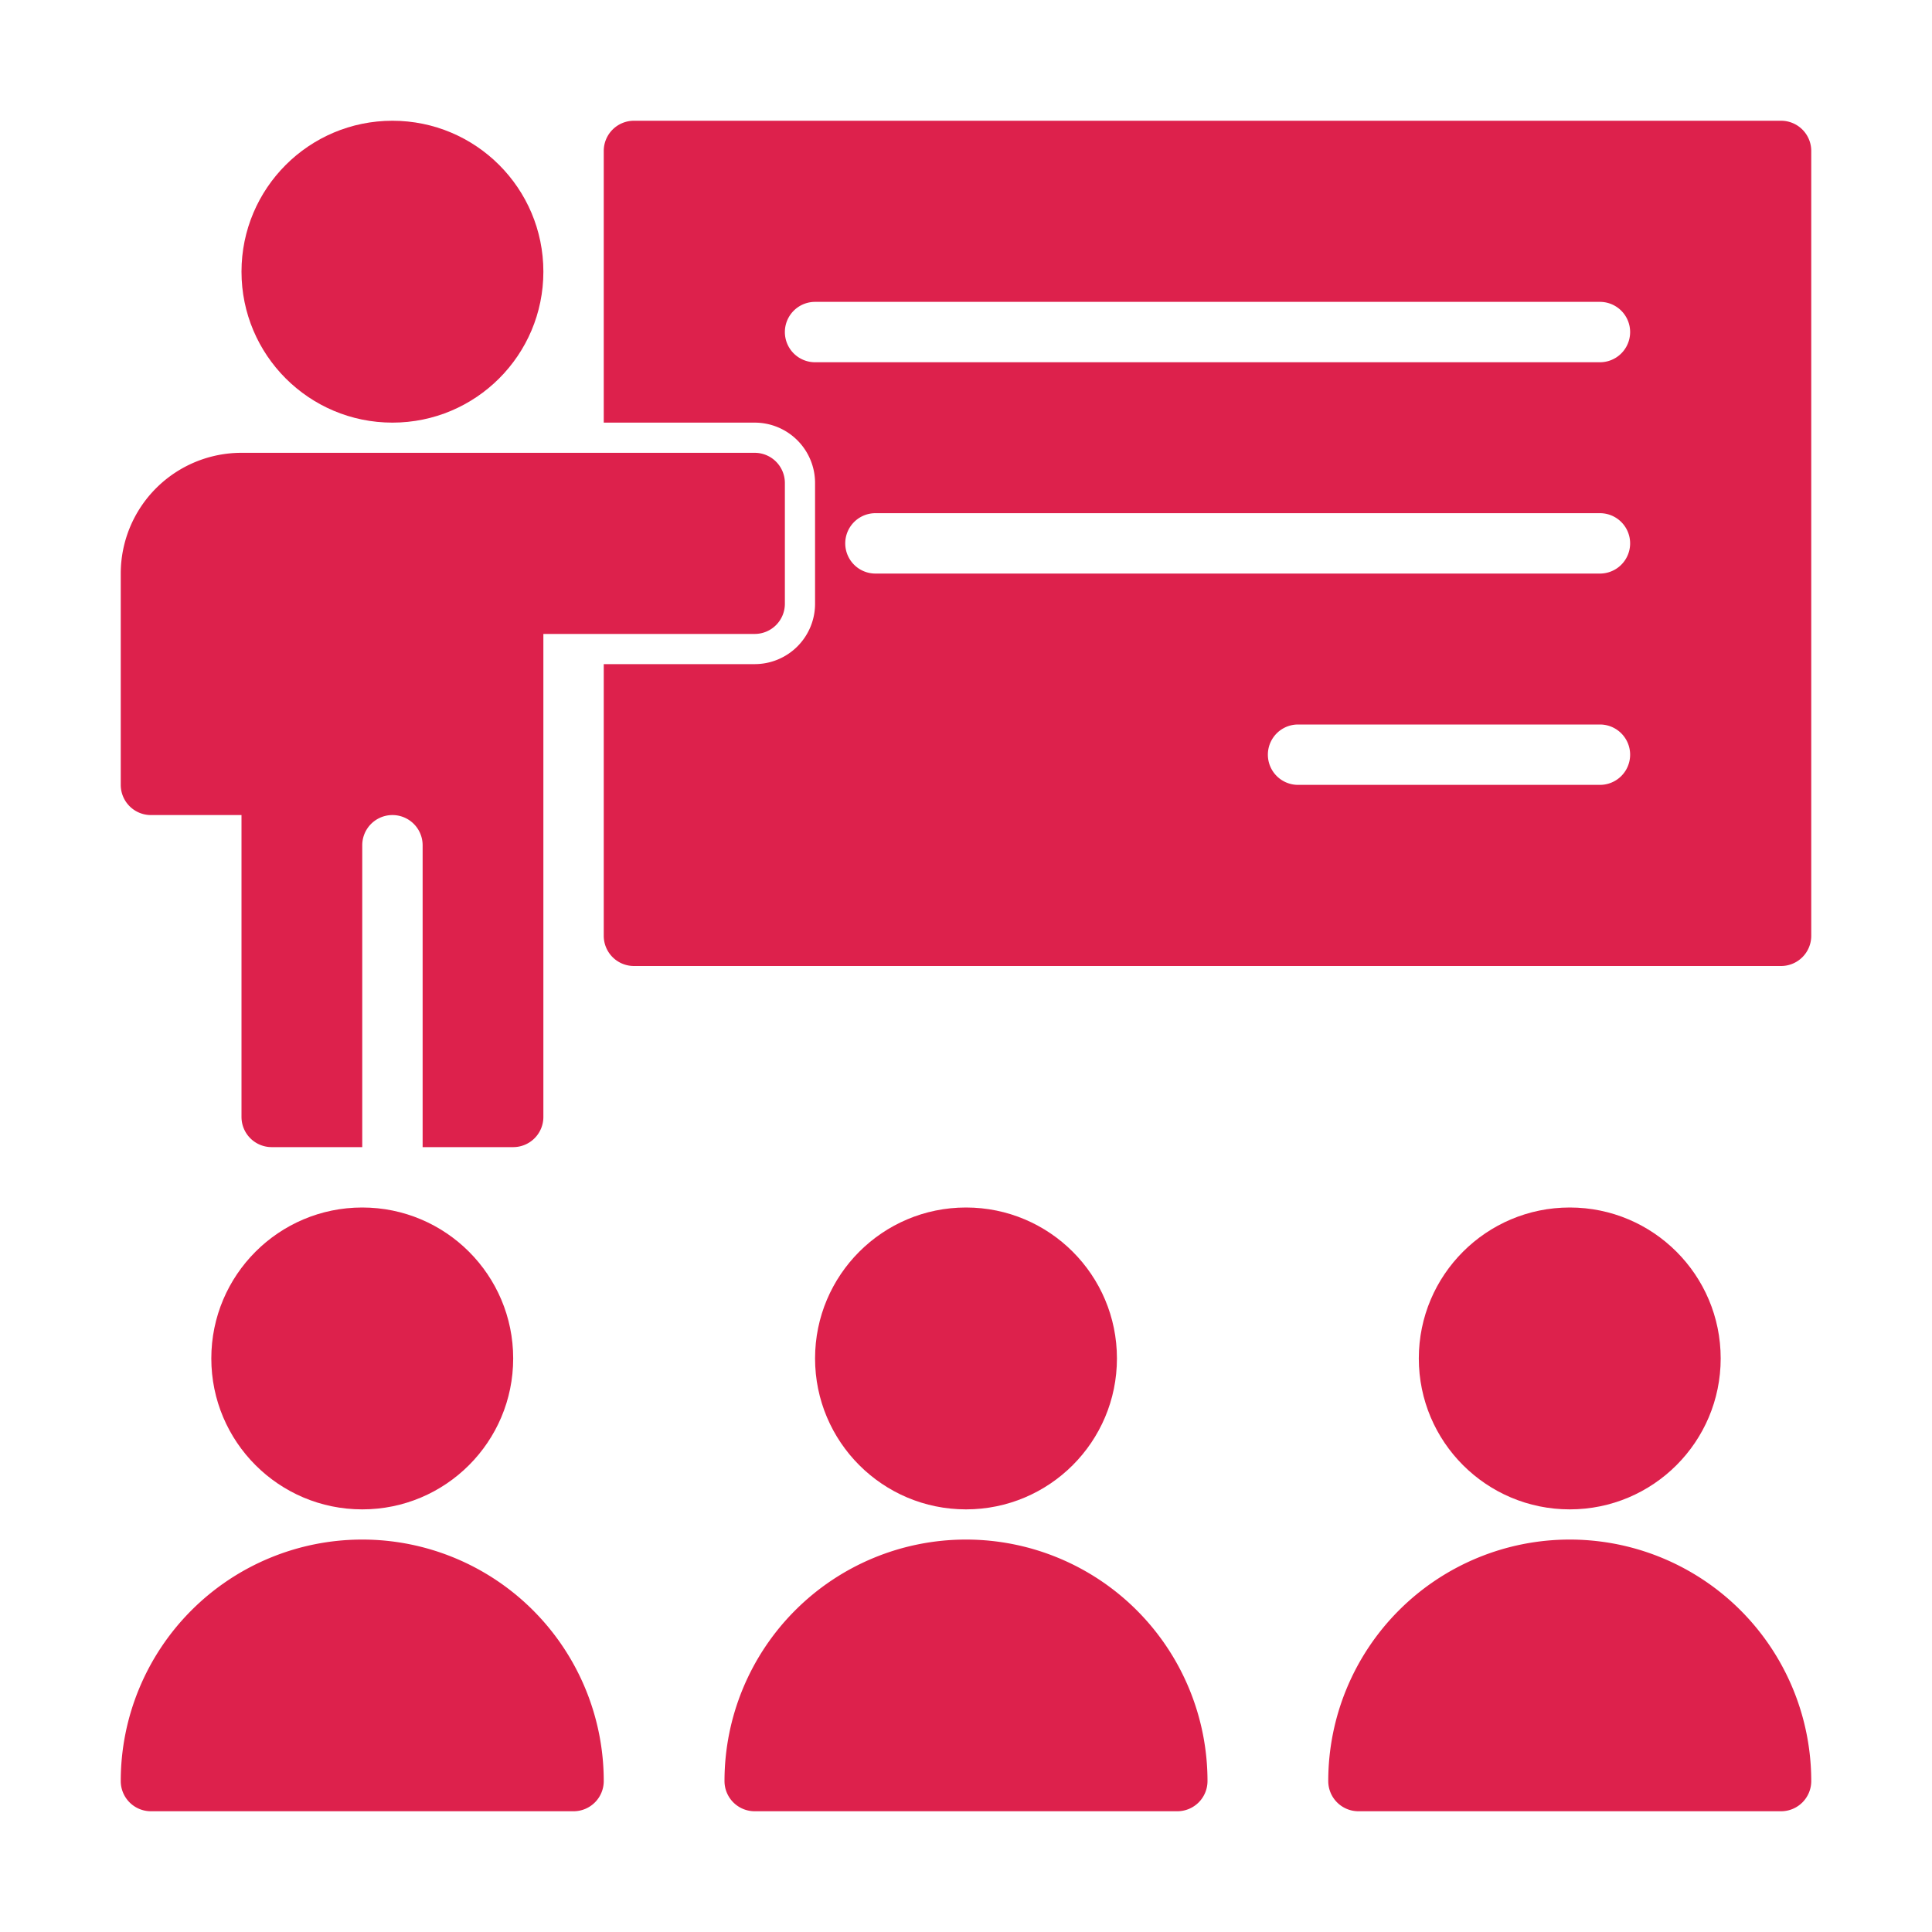 <svg id="SvgjsSvg1055" width="288" height="288" xmlns="http://www.w3.org/2000/svg" version="1.1" xmlns:xlink="http://www.w3.org/1999/xlink" xmlns:svgjs="http://svgjs.com/svgjs"><defs id="SvgjsDefs1056"></defs><g id="SvgjsG1057"><svg xmlns="http://www.w3.org/2000/svg" data-name="Layer 1" viewBox="0 0 64 64" width="288" height="288"><path d="M5,60H19a1,1,0,0,0,1-1A8,8,0,0,0,4,59,1,1,0,0,0,5,60Z" fill="#dd214c" class="color000 svgShape"></path><circle cx="12" cy="45" r="5" fill="#dd214c" class="color000 svgShape"></circle><path d="M24,59a1,1,0,0,0,1,1H39a1,1,0,0,0,1-1,8,8,0,0,0-16,0Z" fill="#dd214c" class="color000 svgShape"></path><circle cx="32" cy="45" r="5" fill="#dd214c" class="color000 svgShape"></circle><path d="M52,51a8,8,0,0,0-8,8,1,1,0,0,0,1,1H59a1,1,0,0,0,1-1A8,8,0,0,0,52,51Z" fill="#dd214c" class="color000 svgShape"></path><circle cx="52" cy="45" r="5" fill="#dd214c" class="color000 svgShape"></circle><circle cx="13" cy="9" r="5" fill="#dd214c" class="color000 svgShape"></circle><path d="M5,27H8V37a1,1,0,0,0,1,1h3V28a1,1,0,0,1,2,0V38h3a1,1,0,0,0,1-1V21h7a1,1,0,0,0,1-1V16a1,1,0,0,0-1-1H8a4,4,0,0,0-4,4v7A1,1,0,0,0,5,27Z" fill="#dd214c" class="color000 svgShape"></path><path d="M59,4H21a1,1,0,0,0-1,1v9h5a2,2,0,0,1,2,2v4a2,2,0,0,1-2,2H20v9a1,1,0,0,0,1,1H59a1,1,0,0,0,1-1V5A1,1,0,0,0,59,4ZM53,26H43a1,1,0,0,1,0-2H53a1,1,0,0,1,0,2Zm0-7H29a1,1,0,0,1,0-2H53a1,1,0,0,1,0,2Zm0-7H27a1,1,0,0,1,0-2H53a1,1,0,0,1,0,2Z" fill="#dd214c" class="color000 svgShape"></path></svg></g></svg>